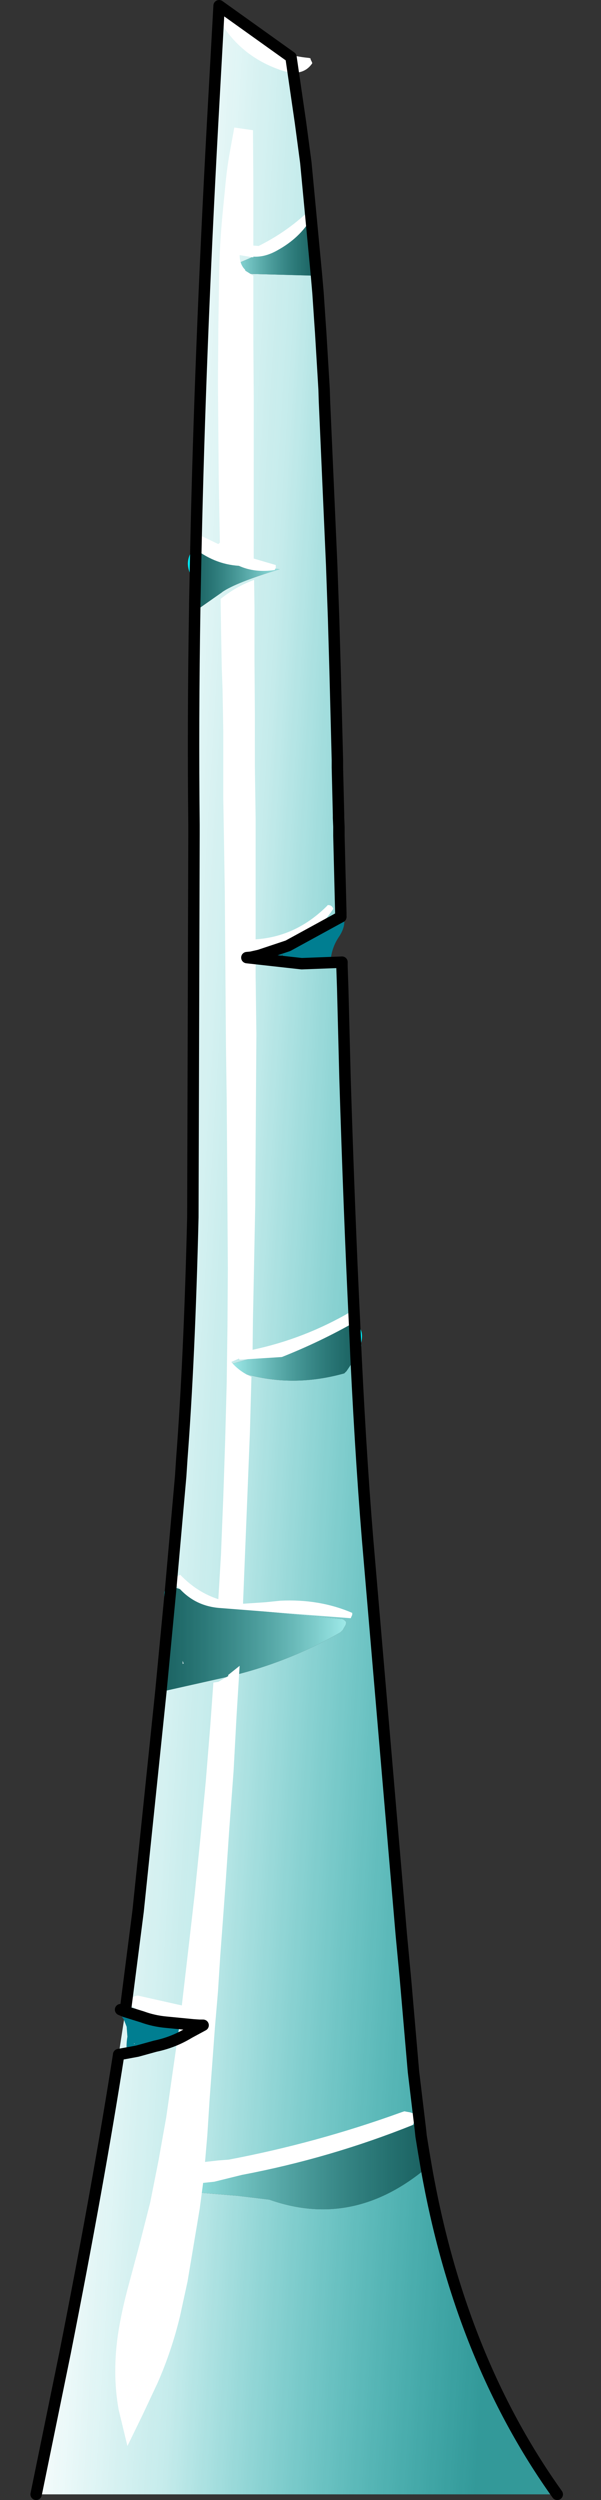 <?xml version="1.0" encoding="UTF-8" standalone="no"?>
<svg xmlns:ffdec="https://www.free-decompiler.com/flash" xmlns:xlink="http://www.w3.org/1999/xlink" ffdec:objectType="frame" height="328.3px" width="79.0px" xmlns="http://www.w3.org/2000/svg">
  <rect width="100%" height="100%" fill="#333333" stroke="none"/>
  <g transform="matrix(1.0, 0.0, 0.0, 1.0, 4.75, 0.75)">
    <use ffdec:characterId="572" height="328.3" transform="matrix(1.0, 0.0, 0.0, 1.0, -0.75, -0.75)" width="70.0" xlink:href="#shape0"/>
  </g>
  <defs>
    <g id="shape0" transform="matrix(1.0, 0.0, 0.0, 1.0, 0.75, 0.75)">
      <path d="M21.0 71.25 Q21.55 45.6 23.2 15.35 L24.05 0.0 33.5 6.75 34.75 15.35 35.45 20.6 36.85 35.4 37.05 37.7 37.35 42.15 37.4 42.85 37.85 50.35 37.9 51.95 38.85 73.45 39.1 80.45 39.3 87.4 39.6 99.05 39.6 99.4 39.6 99.75 39.6 100.05 39.75 106.25 39.75 106.65 39.8 107.8 39.8 108.1 39.8 109.0 40.05 119.1 Q39.3 119.35 38.7 119.8 L36.0 121.65 35.45 121.85 Q32.3 123.0 29.3 124.3 L29.3 124.65 29.35 124.7 28.25 124.95 27.7 125.0 34.9 125.8 37.15 125.85 40.2 126.1 40.3 129.05 40.6 140.8 Q41.15 158.5 41.85 172.95 L41.5 172.75 Q39.4 174.45 36.5 175.25 L25.75 178.35 Q25.65 179.1 26.3 179.3 33.15 181.65 40.5 179.6 L40.8 179.3 42.05 177.45 Q42.8 192.8 43.8 204.1 L48.0 253.3 48.55 259.15 49.6 271.3 50.5 278.8 Q50.1 278.25 49.0 278.25 45.4 279.85 41.3 280.9 29.95 283.85 19.25 285.85 19.2 287.1 20.5 287.1 L26.5 287.6 30.65 288.1 Q41.65 292.0 51.3 283.95 55.7 308.9 68.5 326.8 L0.0 326.8 3.8 308.25 Q8.2 286.0 10.85 269.05 L11.95 268.85 11.95 268.9 12.65 268.9 13.3 268.6 15.65 267.95 Q18.05 267.45 20.1 266.2 L21.95 265.2 21.45 265.2 20.7 265.15 20.65 265.1 19.3 264.8 17.1 264.8 Q15.45 264.65 13.95 264.1 12.8 263.7 11.75 263.1 L13.4 250.25 16.4 221.35 16.9 221.3 24.7 219.55 Q32.8 217.75 40.0 213.6 L40.3 213.3 40.7 212.6 40.75 212.25 Q40.45 211.85 40.1 211.85 L25.7 210.45 Q22.0 210.05 19.1 208.0 L18.5 207.8 17.7 207.75 19.0 193.1 19.15 190.8 Q20.15 177.7 20.6 159.1 L20.75 108.75 20.75 108.35 20.75 107.6 Q20.6 94.1 20.85 78.9 L20.85 78.6 21.1 78.8 21.55 79.05 24.4 77.05 24.45 77.0 Q26.25 75.75 32.0 74.0 L29.75 73.75 Q25.2 73.15 21.0 71.25 M36.85 35.4 Q36.35 31.75 36.15 27.8 L35.9 27.8 Q35.7 27.85 34.6 29.45 33.45 31.0 25.25 34.35 25.15 35.1 25.75 35.15 L36.5 35.45 36.85 35.4" fill="url(#gradient0)" fill-rule="evenodd" stroke="none"/>
      <path d="M13.95 264.1 Q15.45 264.65 17.1 264.8 L20.7 265.15 20.75 265.55 20.65 265.8 20.1 266.2 Q18.05 267.45 15.65 267.95 L15.0 268.05 Q14.1 268.2 13.3 268.6 L11.95 268.85 Q11.8 267.85 12.0 266.7 L11.9 265.4 11.55 264.5 10.9 263.45 11.1 263.15 11.7 263.4 13.95 264.1 M40.05 119.1 L40.2 119.05 Q41.0 120.55 39.75 122.35 38.8 123.8 38.7 125.55 35.65 125.85 32.55 125.55 L30.25 125.25 30.2 125.2 30.2 125.15 33.1 123.45 40.05 119.65 40.05 119.1 M32.25 124.7 L32.4 124.75 32.4 124.6 32.25 124.7 M12.9 267.55 L12.85 267.65 12.95 267.65 12.9 267.55" fill="#007e91" fill-rule="evenodd" stroke="none"/>
      <path d="M21.0 71.25 Q25.2 73.15 29.75 73.75 L32.0 74.0 Q26.25 75.75 24.45 77.0 L24.4 77.05 21.55 79.05 21.1 78.8 20.85 78.6 21.0 71.25" fill="url(#gradient1)" fill-rule="evenodd" stroke="none"/>
      <path d="M17.7 207.75 L18.5 207.8 19.1 208.0 Q22.0 210.05 25.7 210.45 L40.1 211.85 Q40.45 211.85 40.75 212.25 L40.7 212.6 40.3 213.3 40.0 213.6 Q32.8 217.75 24.7 219.55 L16.9 221.3 16.4 221.35 17.7 207.75 M19.25 217.35 L19.25 217.75 19.4 217.7 19.25 217.35" fill="url(#gradient2)" fill-rule="evenodd" stroke="none"/>
      <path d="M36.85 35.4 L36.5 35.45 25.75 35.15 Q25.15 35.1 25.25 34.35 33.45 31.0 34.6 29.45 35.7 27.85 35.9 27.8 L36.15 27.8 Q36.35 31.75 36.85 35.4" fill="url(#gradient3)" fill-rule="evenodd" stroke="none"/>
      <path d="M42.05 177.45 L40.8 179.3 40.5 179.6 Q33.15 181.65 26.3 179.3 25.65 179.1 25.75 178.35 L36.5 175.25 Q39.4 174.45 41.5 172.75 L41.85 172.95 42.05 177.45" fill="url(#gradient4)" fill-rule="evenodd" stroke="none"/>
      <path d="M51.3 283.95 Q41.65 292.0 30.65 288.1 L26.5 287.6 20.5 287.1 Q19.2 287.1 19.25 285.85 29.95 283.85 41.3 280.9 45.4 279.85 49.0 278.25 50.1 278.25 50.5 278.8 L50.6 279.75 50.55 279.95 50.35 280.35 50.65 281.5 50.75 281.85 50.95 281.9 51.3 283.95" fill="url(#gradient5)" fill-rule="evenodd" stroke="none"/>
      <path d="M36.05 6.9 L36.1 7.1 36.25 7.4 36.3 7.55 Q34.95 9.55 31.85 8.35 26.75 6.5 24.05 1.85 23.9 1.4 24.05 0.9 L24.35 0.45 25.0 0.25 25.0 0.2 25.4 0.35 25.7 0.45 Q29.0 6.2 35.8 6.85 L36.05 6.9 M28.5 16.35 L28.55 23.35 28.55 30.25 28.55 31.5 29.25 31.55 Q32.65 29.85 35.3 27.45 35.85 27.4 36.1 27.8 L36.15 27.95 Q34.65 30.5 31.75 32.1 30.1 33.05 28.55 32.95 L28.55 33.05 26.75 32.75 Q26.75 33.95 27.45 34.65 L27.5 34.8 28.55 35.45 28.55 37.25 28.55 44.15 28.6 51.15 28.6 58.05 28.6 65.05 28.6 71.95 28.6 72.6 31.5 73.45 31.5 73.85 31.35 74.1 Q28.75 74.5 26.65 73.55 23.35 73.35 20.55 71.05 L20.45 70.75 20.45 70.45 20.45 70.3 20.6 70.0 20.9 69.7 21.15 69.6 21.45 69.55 21.45 69.5 23.95 70.7 24.15 70.5 24.0 62.1 23.9 49.65 23.95 42.35 24.05 35.75 Q24.1 31.6 24.5 27.4 L24.95 22.8 Q25.15 20.9 25.5 19.0 L26.05 16.0 28.5 16.35 M23.95 220.1 L25.25 219.35 25.25 219.2 26.75 218.0 26.35 224.45 25.95 231.85 25.4 239.25 24.9 246.6 24.55 251.4 24.2 256.1 23.9 260.8 23.5 265.5 23.15 270.25 22.8 274.95 22.5 279.65 22.2 283.15 23.95 282.95 25.3 282.85 Q36.9 280.65 47.95 276.65 L48.4 276.5 49.2 276.65 49.5 276.75 49.7 277.05 49.85 277.55 49.75 277.85 49.5 278.3 Q38.65 282.65 27.05 284.85 L23.4 285.75 21.95 285.9 21.5 289.3 19.9 298.85 18.9 303.45 Q17.8 308.0 15.95 312.2 L14.0 316.35 12.0 320.45 10.85 315.7 Q10.4 313.2 10.4 310.65 10.4 307.9 10.85 305.2 11.35 302.25 12.15 299.35 L13.6 293.95 15.0 288.45 16.1 282.9 17.1 277.3 18.15 269.95 18.9 264.75 Q15.2 264.6 12.3 262.45 L12.35 262.15 12.45 261.85 12.7 261.55 12.9 261.4 13.35 261.3 19.15 262.6 20.0 255.3 20.85 247.9 21.6 240.55 22.3 233.15 22.9 225.75 23.3 220.2 23.95 220.1 M24.25 77.9 Q26.3 76.25 28.65 75.4 L28.7 78.95 28.7 85.85 28.75 92.85 28.75 99.75 28.85 106.75 28.85 113.65 28.85 120.6 28.85 122.6 Q34.2 122.25 38.25 118.2 38.3 118.1 38.4 118.1 38.8 118.1 39.0 118.45 L39.05 118.6 Q36.2 122.95 30.75 124.15 L28.85 124.2 28.85 127.5 28.95 135.05 28.9 142.55 28.85 150.05 28.8 157.5 28.65 165.0 28.5 172.45 28.45 176.5 Q35.3 175.05 41.45 171.45 L41.95 171.7 42.05 171.8 42.1 172.4 42.0 172.8 Q37.35 175.45 32.3 177.45 L26.75 177.8 26.65 177.65 25.65 178.1 Q26.7 179.35 28.3 180.05 L28.1 187.35 27.8 194.85 27.5 202.25 27.2 209.65 27.2 209.85 30.15 209.65 32.1 209.45 Q37.25 209.2 41.55 211.05 L41.55 211.3 41.35 211.75 24.05 210.4 Q20.5 210.1 18.3 207.2 18.1 206.65 18.5 206.25 L18.95 206.05 Q21.15 208.35 23.95 209.25 L24.3 203.35 24.6 195.85 24.85 188.35 25.05 180.85 25.15 173.35 25.2 165.85 25.15 158.25 25.1 150.85 25.05 143.55 24.95 136.5 24.9 129.6 24.85 122.95 24.8 116.45 24.7 110.15 24.6 104.05 24.6 101.1 24.6 98.15 24.6 95.3 24.55 92.45 24.5 89.7 24.4 86.95 24.35 84.25 24.3 81.55 24.25 77.9" fill="#ffffff" fill-rule="evenodd" stroke="none"/>
      <path d="M21.0 71.25 L20.85 78.6 Q20.65 77.15 20.75 75.6 L20.65 75.3 Q19.35 73.35 20.45 71.65 L21.0 71.25 M17.7 207.75 L16.4 221.35 15.85 221.1 Q16.0 218.5 16.7 215.85 L16.75 215.5 Q16.45 212.85 17.1 210.6 16.8 210.1 16.85 208.5 16.85 207.85 17.5 207.75 L17.7 207.75 M11.75 263.1 Q12.8 263.7 13.95 264.1 L11.7 263.4 11.1 263.15 11.3 263.0 11.45 262.95 11.75 263.1 11.7 263.4 11.75 263.1 M17.1 264.8 L19.3 264.8 20.65 265.1 20.7 265.15 17.1 264.8 M13.3 268.6 L12.65 268.9 11.95 268.9 11.95 268.85 13.3 268.6 M40.05 119.65 L33.1 123.45 36.0 121.65 38.7 119.8 Q39.3 119.35 40.05 119.1 L40.05 119.65 M41.85 172.95 Q43.2 173.8 42.7 175.65 L42.75 176.0 42.05 177.45 41.85 172.95 M50.95 281.9 Q51.85 282.25 51.55 283.45 L51.35 283.85 51.3 283.95 50.95 281.9" fill="#00edf9" fill-rule="evenodd" stroke="none"/>
      <path d="M20.7 265.15 L21.45 265.2 21.95 265.2 20.1 266.2 20.65 265.8 20.75 265.55 20.7 265.15 M15.65 267.95 L13.3 268.6 Q14.1 268.2 15.0 268.05 L15.65 267.95 M11.95 268.85 L10.85 269.05 11.55 264.5 11.9 265.4 12.0 266.7 Q11.8 267.85 11.95 268.85 M29.35 124.7 L30.2 125.2 30.25 125.25 32.55 125.55 34.9 125.8 27.7 125.0 28.25 124.95 29.35 124.7 M50.6 279.75 L50.95 281.9 50.75 281.85 50.65 281.5 50.35 280.35 50.55 279.95 50.6 279.75 M19.4 217.7 L19.25 217.75 19.25 217.35 19.4 217.7 M12.95 267.65 L12.85 267.65 12.9 267.55 12.95 267.65" fill="url(#gradient6)" fill-rule="evenodd" stroke="none"/>
      <path d="M40.05 119.1 L39.8 109.0 39.8 108.1 39.8 107.8 39.75 106.65 39.75 106.25 39.6 100.05 39.6 99.75 39.6 99.4 39.6 99.05 39.3 87.4 39.1 80.45 38.85 73.45 37.9 51.95 37.85 50.35 37.4 42.85 37.35 42.15 37.05 37.7 36.85 35.4 35.45 20.6 34.75 15.35 33.5 6.75 24.05 0.0 23.2 15.35 Q21.55 45.6 21.0 71.25 L20.85 78.6 20.85 78.9 Q20.6 94.1 20.75 107.6 L20.75 108.35 20.75 108.75 20.6 159.1 Q20.15 177.7 19.15 190.8 L19.0 193.1 17.7 207.75 16.4 221.35 13.4 250.25 11.75 263.1 11.7 263.4 M10.85 269.05 Q8.2 286.0 3.8 308.25 L0.0 326.8 M40.2 125.6 L40.2 126.1 40.3 129.05 40.6 140.8 Q41.15 158.5 41.85 172.95 L42.05 177.45 Q42.8 192.8 43.8 204.1 L48.0 253.3 48.55 259.15 49.6 271.3 50.5 278.8 50.6 279.75 50.95 281.9 51.3 283.95 Q55.7 308.9 68.5 326.8 M40.05 119.1 L40.05 119.65" fill="none" stroke="#000000" stroke-linecap="round" stroke-linejoin="round" stroke-width="1.5"/>
      <path d="M13.95 264.1 Q15.45 264.65 17.1 264.8 L20.7 265.15 21.45 265.2 21.95 265.2 20.1 266.2 Q18.05 267.45 15.65 267.95 L13.3 268.6 11.95 268.85 10.85 269.05 M40.05 119.65 L33.1 123.45 29.35 124.7 28.25 124.95 27.7 125.0 34.9 125.8 40.2 125.6 M11.7 263.4 L13.95 264.1 M11.7 263.4 L11.1 263.15" fill="none" stroke="#000000" stroke-linecap="round" stroke-linejoin="round" stroke-width="1.5"/>
    </g>
    <linearGradient gradientTransform="matrix(0.037, 0.002, -0.012, 0.199, 37.25, 162.4)" gradientUnits="userSpaceOnUse" id="gradient0" spreadMethod="pad" x1="-819.2" x2="819.2">
      <stop offset="0.0" stop-color="#ffffff"/>
      <stop offset="0.329" stop-color="#d4ffff" stop-opacity="0.902"/>
      <stop offset="1.0" stop-color="#33ffff" stop-opacity="0.502"/>
    </linearGradient>
    <linearGradient gradientTransform="matrix(0.007, 0.0, 0.0, 0.005, 26.4, 75.15)" gradientUnits="userSpaceOnUse" id="gradient1" spreadMethod="pad" x1="-819.2" x2="819.2">
      <stop offset="0.0" stop-color="#028e8d" stop-opacity="0.502"/>
      <stop offset="1.0" stop-color="#9feae9"/>
    </linearGradient>
    <linearGradient gradientTransform="matrix(0.015, 0.0, 0.0, 0.008, 28.55, 214.55)" gradientUnits="userSpaceOnUse" id="gradient2" spreadMethod="pad" x1="-819.2" x2="819.2">
      <stop offset="0.0" stop-color="#028e8d" stop-opacity="0.502"/>
      <stop offset="1.0" stop-color="#9feae9"/>
    </linearGradient>
    <linearGradient gradientTransform="matrix(0.007, 0.0, 0.0, 0.005, 31.05, 31.6)" gradientUnits="userSpaceOnUse" id="gradient3" spreadMethod="pad" x1="-819.2" x2="819.2">
      <stop offset="0.0" stop-color="#9feae9"/>
      <stop offset="1.0" stop-color="#028e8d" stop-opacity="0.502"/>
    </linearGradient>
    <linearGradient gradientTransform="matrix(0.01, 0.0, 0.0, 0.005, 33.9, 176.65)" gradientUnits="userSpaceOnUse" id="gradient4" spreadMethod="pad" x1="-819.2" x2="819.2">
      <stop offset="0.0" stop-color="#9feae9"/>
      <stop offset="1.0" stop-color="#028e8d" stop-opacity="0.502"/>
    </linearGradient>
    <linearGradient gradientTransform="matrix(0.02, 0.0, 0.0, 0.007, 35.25, 283.8)" gradientUnits="userSpaceOnUse" id="gradient5" spreadMethod="pad" x1="-819.2" x2="819.2">
      <stop offset="0.0" stop-color="#9feae9"/>
      <stop offset="1.0" stop-color="#028e8d" stop-opacity="0.502"/>
    </linearGradient>
    <linearGradient gradientTransform="matrix(0.037, 0.002, -0.012, 0.199, 37.25, 162.4)" gradientUnits="userSpaceOnUse" id="gradient6" spreadMethod="pad" x1="-819.2" x2="819.2">
      <stop offset="0.0" stop-color="#ffffff"/>
      <stop offset="0.329" stop-color="#d4ffff" stop-opacity="0.902"/>
      <stop offset="1.0" stop-color="#33ffff" stop-opacity="0.502"/>
    </linearGradient>
  </defs>
</svg>
